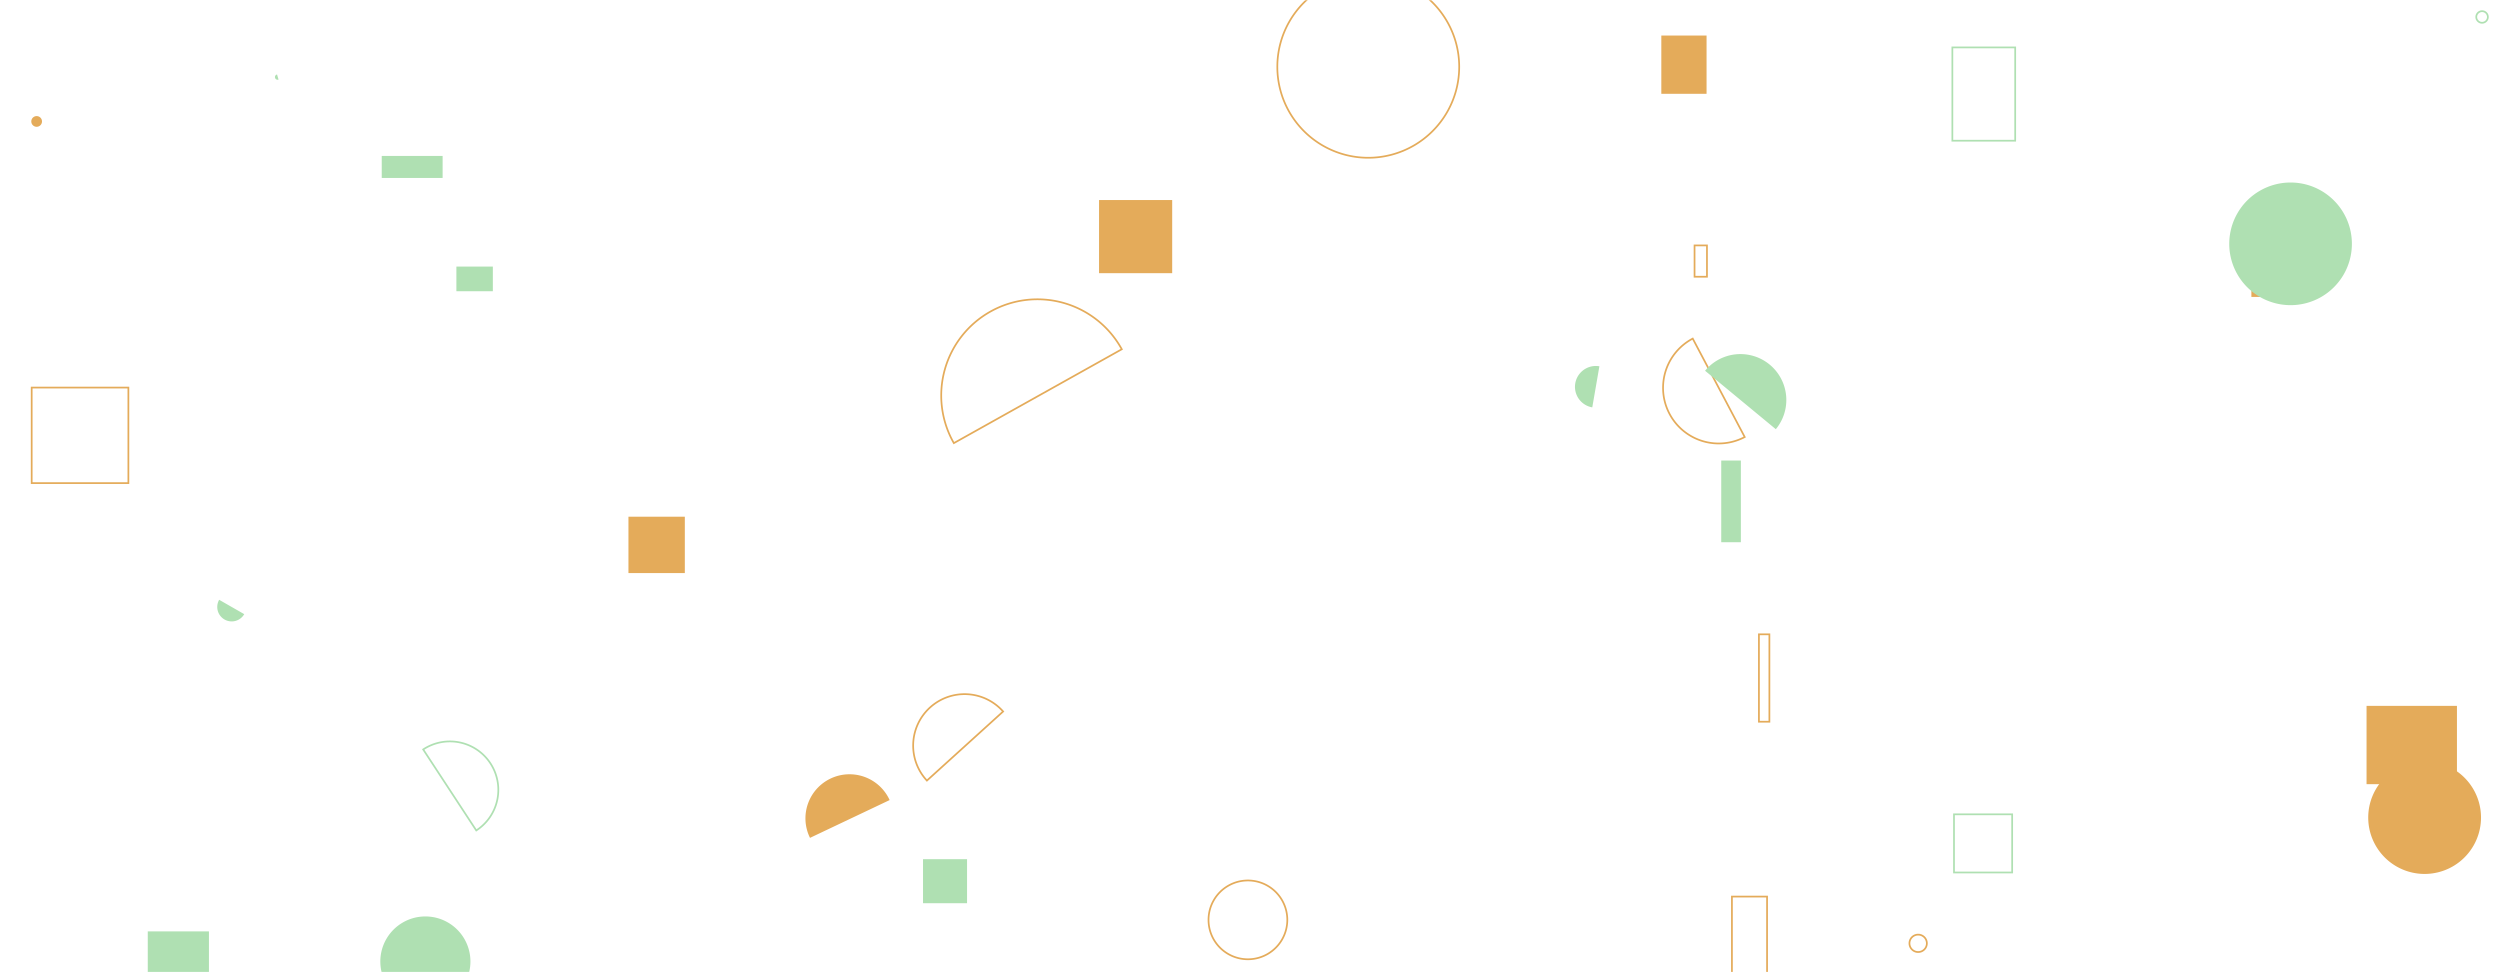 <svg xmlns="http://www.w3.org/2000/svg" version="1.1" xmlns:xlink="http://www.w3.org/1999/xlink" xmlns:svgjs="http://svgjs.dev/svgjs" width="1440" height="560" preserveAspectRatio="none" viewBox="0 0 1440 560"><g mask="url(&quot;#SvgjsMask1004&quot;)" fill="none"><path d="M975.01 195.03a32.06 32.06 0 1 0 29.95 56.7z" stroke="rgba(228, 171, 90, 1)"></path><path d="M956.92 20.47L982.98 20.47L982.98 54.03L956.92 54.03z" fill="rgba(228, 171, 90, 1)"></path><path d="M1124.56 27.31L1160.75 27.31L1160.75 81.05L1124.56 81.05z" stroke="rgba(175, 224, 178, 1)"></path><path d="M219.07 553.82 a25.95 25.95 0 1 0 51.9 0 a25.95 25.95 0 1 0 -51.9 0z" fill="rgba(175, 224, 178, 1)"></path><path d="M1125.5 469.05L1159 469.05L1159 502.55L1125.5 502.55z" stroke="rgba(175, 224, 178, 1)"></path><path d="M512.43 460.84a25.39 25.39 0 1 0-45.87 21.77z" fill="rgba(228, 171, 90, 1)"></path><path d="M633.05 115.22L675.18 115.22L675.18 157.35L633.05 157.35z" fill="rgba(228, 171, 90, 1)"></path><path d="M219.88 89.82L254.95 89.82L254.95 102.5L219.88 102.5z" fill="rgba(175, 224, 178, 1)"></path><path d="M921.25 210.98a12.01 12.01 0 1 0-4.1 23.67z" fill="rgba(175, 224, 178, 1)"></path><path d="M361.99 297.62L394.46 297.62L394.46 330.09L361.99 330.09z" fill="rgba(228, 171, 90, 1)"></path><path d="M1426.33 9.78 a3.34 3.34 0 1 0 6.68 0 a3.34 3.34 0 1 0 -6.68 0z" stroke="rgba(175, 224, 178, 1)"></path><path d="M126.24 345.48a8.32 8.32 0 1 0 14.44 8.27z" fill="rgba(175, 224, 178, 1)"></path><path d="M18.25 223.24L73.95 223.24L73.95 278.27L18.25 278.27z" stroke="rgba(228, 171, 90, 1)"></path><path d="M577.8 409.82a29.63 29.63 0 1 0-43.9 39.8z" stroke="rgba(228, 171, 90, 1)"></path><path d="M262.88 153.55L283.88 153.55L283.88 167.75L262.88 167.75z" fill="rgba(175, 224, 178, 1)"></path><path d="M1296.8 158.24L1309.59 158.24L1309.59 171.03L1296.8 171.03z" fill="rgba(228, 171, 90, 1)"></path><path d="M274.34 478.34a27.89 27.89 0 1 0-30.58-46.65z" stroke="rgba(175, 224, 178, 1)"></path><path d="M991.43 265.27L1002.74 265.27L1002.74 312.32L991.43 312.32z" fill="rgba(175, 224, 178, 1)"></path><path d="M1363.13 406.58L1415.2 406.58L1415.2 451.68L1363.13 451.68z" fill="rgba(228, 171, 90, 1)"></path><path d="M735.74 38.49 a52.38 52.38 0 1 0 104.76 0 a52.38 52.38 0 1 0 -104.76 0z" stroke="rgba(228, 171, 90, 1)"></path><path d="M1099.85 543.36 a5.01 5.01 0 1 0 10.02 0 a5.01 5.01 0 1 0 -10.02 0z" stroke="rgba(228, 171, 90, 1)"></path><path d="M159.58 42.9a1.54 1.54 0 1 0 0.86 2.95z" fill="rgba(175, 224, 178, 1)"></path><path d="M1013.14 365.37L1019.17 365.37L1019.17 415.71L1013.14 415.71z" stroke="rgba(228, 171, 90, 1)"></path><path d="M646.15 201.17a55.41 55.41 0 1 0-96.73 54.07z" stroke="rgba(228, 171, 90, 1)"></path><path d="M1284.05 140.45 a35.32 35.32 0 1 0 70.64 0 a35.32 35.32 0 1 0 -70.64 0z" fill="rgba(175, 224, 178, 1)"></path><path d="M976.06 141.36L983.21 141.36L983.21 159.4L976.06 159.4z" stroke="rgba(228, 171, 90, 1)"></path><path d="M531.66 494.89L557.02 494.89L557.02 520.25L531.66 520.25z" fill="rgba(175, 224, 178, 1)"></path><path d="M696.11 529.85 a22.69 22.69 0 1 0 45.38 0 a22.69 22.69 0 1 0 -45.38 0z" stroke="rgba(228, 171, 90, 1)"></path><path d="M18.03 69.95 a3.08 3.08 0 1 0 6.16 0 a3.08 3.08 0 1 0 -6.16 0z" fill="rgba(228, 171, 90, 1)"></path><path d="M997.59 516.43L1017.83 516.43L1017.83 561.56L997.59 561.56z" stroke="rgba(228, 171, 90, 1)"></path><path d="M1022.87 247.22a26.43 26.43 0 1 0-40.75-33.67z" fill="rgba(175, 224, 178, 1)"></path><path d="M1364.1 470.91 a32.48 32.48 0 1 0 64.96 0 a32.48 32.48 0 1 0 -64.96 0z" fill="rgba(228, 171, 90, 1)"></path><path d="M85.11 536.48L120.35 536.48L120.35 571.72L85.11 571.72z" fill="rgba(175, 224, 178, 1)"></path></g><defs><mask id="SvgjsMask1004"><rect width="1440" height="560" fill="#ffffff"></rect></mask></defs></svg>